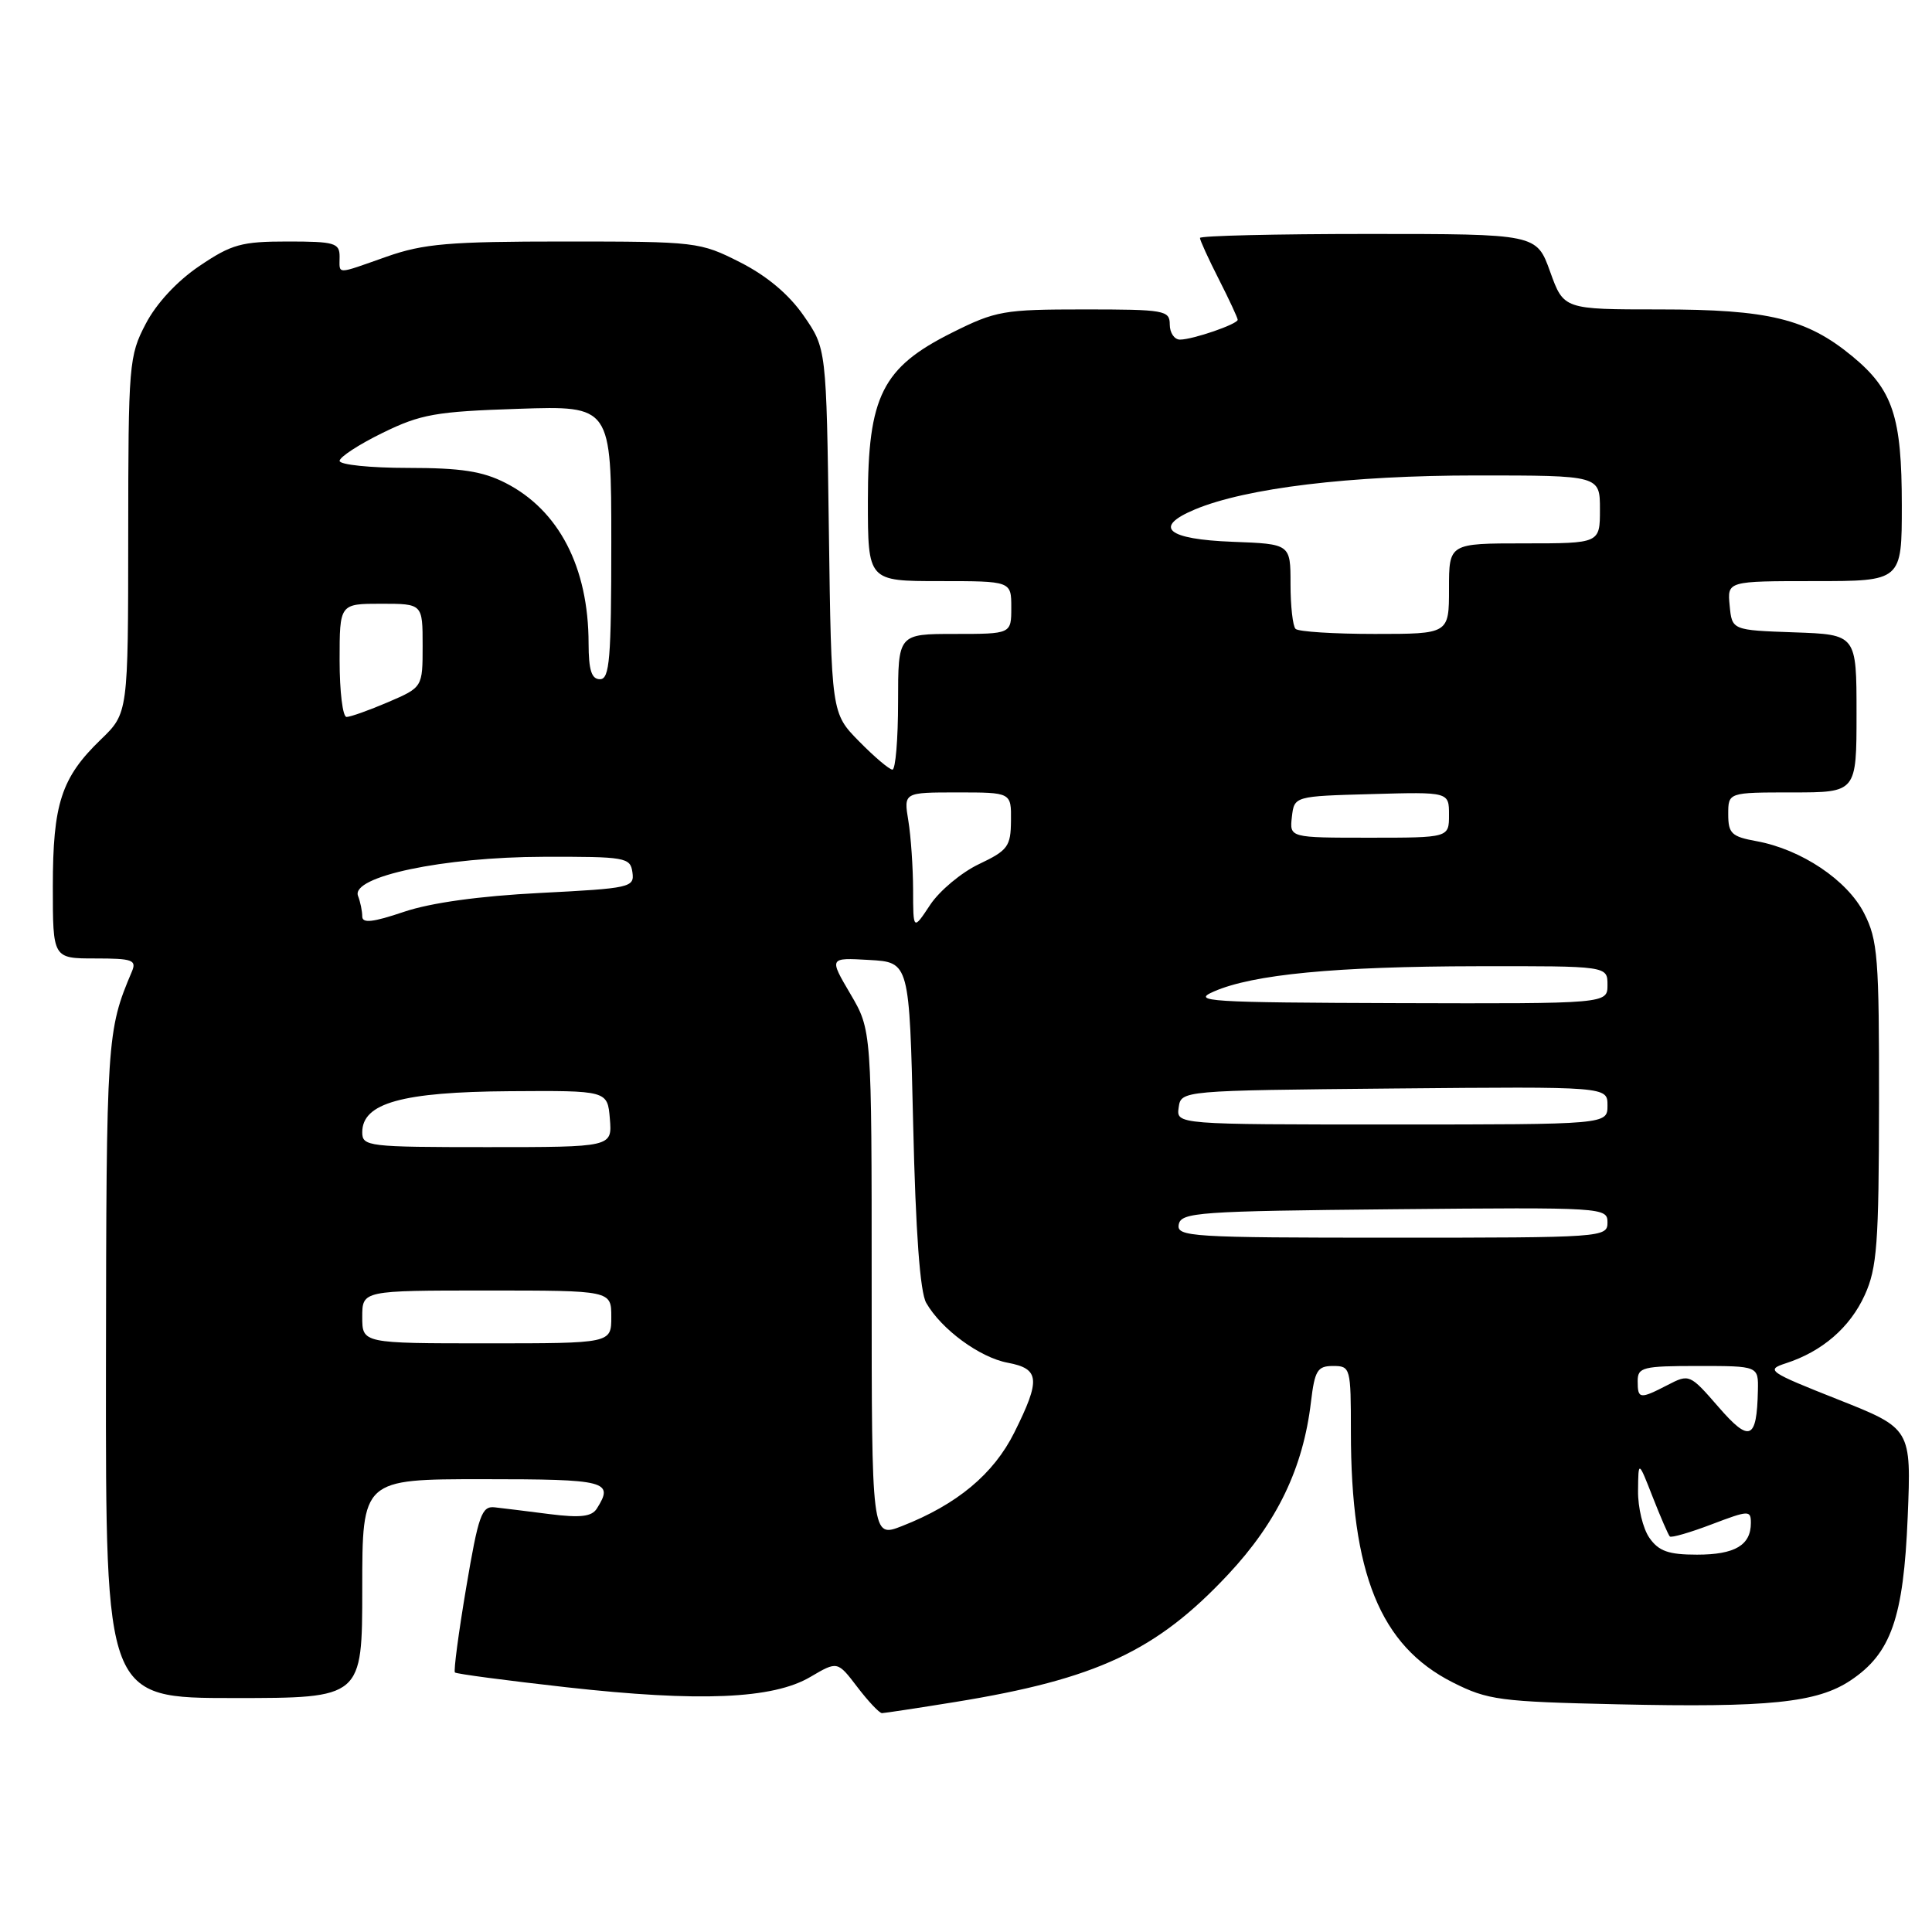 <?xml version="1.0" encoding="UTF-8" standalone="no"?>
<!DOCTYPE svg PUBLIC "-//W3C//DTD SVG 1.1//EN" "http://www.w3.org/Graphics/SVG/1.1/DTD/svg11.dtd" >
<svg xmlns="http://www.w3.org/2000/svg" xmlns:xlink="http://www.w3.org/1999/xlink" version="1.1" viewBox="0 0 256 256">
 <g >
 <path fill="currentColor"
d=" M 126.59 225.52 C 145.30 222.48 153.24 218.77 162.74 208.62 C 169.24 201.67 172.68 194.51 173.71 185.76 C 174.21 181.58 174.57 181.00 176.64 181.00 C 178.94 181.00 179.00 181.23 179.00 189.67 C 179.00 208.52 182.87 218.06 192.50 222.93 C 197.14 225.27 198.71 225.48 214.35 225.83 C 234.36 226.28 240.77 225.62 245.20 222.67 C 250.58 219.09 252.23 214.38 252.78 201.00 C 253.26 189.29 253.26 189.29 243.52 185.43 C 234.30 181.78 233.93 181.52 236.64 180.64 C 241.46 179.08 245.14 175.89 247.09 171.60 C 248.72 168.02 248.96 164.81 248.98 146.21 C 249.00 126.87 248.82 124.56 247.00 121.00 C 244.76 116.62 238.69 112.55 232.75 111.46 C 229.44 110.86 229.00 110.44 229.00 107.89 C 229.00 105.00 229.00 105.00 237.50 105.00 C 246.00 105.00 246.00 105.00 246.00 94.54 C 246.00 84.08 246.00 84.08 237.75 83.79 C 229.50 83.50 229.50 83.50 229.19 80.25 C 228.87 77.00 228.87 77.00 240.44 77.00 C 252.00 77.00 252.00 77.00 252.00 66.97 C 252.00 55.20 250.82 51.64 245.43 47.20 C 239.40 42.23 234.34 41.00 219.92 41.00 C 207.20 41.00 207.20 41.00 205.40 36.00 C 203.60 31.00 203.60 31.00 181.30 31.00 C 169.04 31.00 159.00 31.24 159.00 31.53 C 159.00 31.83 160.12 34.29 161.50 37.00 C 162.88 39.71 164.00 42.13 164.00 42.37 C 164.00 42.95 158.05 45.00 156.35 45.00 C 155.61 45.00 155.00 44.10 155.00 43.00 C 155.00 41.12 154.33 41.00 143.66 41.00 C 132.99 41.00 131.95 41.18 126.15 44.08 C 116.90 48.70 115.00 52.50 115.00 66.34 C 115.00 77.00 115.00 77.00 124.50 77.00 C 134.00 77.00 134.00 77.00 134.00 80.50 C 134.00 84.00 134.00 84.00 126.50 84.00 C 119.00 84.00 119.00 84.00 119.00 93.00 C 119.00 97.95 118.66 101.99 118.25 101.98 C 117.84 101.97 115.85 100.29 113.83 98.23 C 110.16 94.50 110.16 94.50 109.83 70.33 C 109.50 46.17 109.50 46.17 106.49 41.83 C 104.53 39.00 101.61 36.55 98.06 34.75 C 92.75 32.06 92.28 32.00 74.80 32.00 C 59.51 32.00 56.13 32.29 51.26 34.00 C 44.38 36.42 45.00 36.42 45.00 34.00 C 45.00 32.19 44.33 32.00 38.11 32.00 C 32.00 32.00 30.69 32.36 26.42 35.25 C 23.47 37.24 20.72 40.20 19.31 42.91 C 17.09 47.15 17.00 48.22 16.99 70.91 C 16.98 94.50 16.98 94.50 13.35 98.00 C 8.13 103.04 7.00 106.49 7.00 117.47 C 7.00 127.00 7.00 127.00 12.61 127.00 C 17.56 127.00 18.13 127.20 17.47 128.75 C 14.15 136.58 14.09 137.57 14.04 181.25 C 14.00 225.00 14.00 225.00 31.00 225.00 C 48.00 225.00 48.00 225.00 48.00 210.50 C 48.00 196.00 48.00 196.00 64.00 196.00 C 80.41 196.00 81.39 196.25 79.08 199.90 C 78.41 200.96 76.91 201.14 72.85 200.63 C 69.91 200.25 66.63 199.85 65.56 199.73 C 63.83 199.53 63.40 200.73 61.77 210.38 C 60.76 216.37 60.09 221.42 60.28 221.61 C 60.46 221.80 67.11 222.68 75.06 223.57 C 92.69 225.54 102.42 225.13 107.38 222.20 C 110.97 220.09 110.97 220.09 113.60 223.54 C 115.05 225.44 116.52 227.00 116.87 227.00 C 117.22 226.99 121.59 226.33 126.59 225.52 Z  M 218.56 203.78 C 217.70 202.56 217.02 199.74 217.05 197.53 C 217.09 193.50 217.09 193.50 218.99 198.36 C 220.04 201.04 221.06 203.39 221.26 203.59 C 221.46 203.79 223.95 203.07 226.81 201.98 C 231.74 200.11 232.00 200.10 232.00 201.80 C 232.00 204.75 229.88 206.00 224.86 206.00 C 221.09 206.00 219.79 205.54 218.56 203.78 Z  M 115.50 170.14 C 115.50 136.50 115.50 136.50 112.68 131.70 C 109.85 126.89 109.85 126.89 115.18 127.20 C 120.50 127.50 120.50 127.50 121.00 149.00 C 121.33 163.30 121.91 171.22 122.73 172.64 C 124.73 176.14 129.82 179.88 133.53 180.57 C 137.78 181.37 137.91 182.78 134.40 189.82 C 131.65 195.33 126.81 199.36 119.50 202.22 C 115.50 203.78 115.50 203.78 115.50 170.14 Z  M 227.69 186.41 C 223.93 182.08 223.83 182.04 220.99 183.51 C 217.27 185.43 217.00 185.40 217.00 183.00 C 217.00 181.17 217.67 181.00 225.00 181.00 C 233.00 181.00 233.00 181.00 232.93 184.25 C 232.79 190.81 231.84 191.20 227.69 186.41 Z  M 48.00 174.50 C 48.00 171.00 48.00 171.00 64.50 171.00 C 81.00 171.00 81.00 171.00 81.00 174.50 C 81.00 178.00 81.00 178.00 64.50 178.00 C 48.00 178.00 48.00 178.00 48.00 174.50 Z  M 156.19 162.25 C 156.50 160.64 158.79 160.48 184.76 160.23 C 212.49 159.97 213.00 160.00 213.00 161.98 C 213.00 163.96 212.41 164.00 184.43 164.00 C 157.75 164.00 155.88 163.88 156.19 162.25 Z  M 48.00 150.03 C 48.00 146.16 53.28 144.69 67.50 144.59 C 80.50 144.50 80.50 144.50 80.81 148.25 C 81.12 152.00 81.12 152.00 64.56 152.00 C 48.74 152.00 48.00 151.91 48.00 150.03 Z  M 156.18 146.75 C 156.50 144.50 156.50 144.50 184.75 144.23 C 213.00 143.97 213.00 143.97 213.00 146.48 C 213.00 149.00 213.00 149.00 184.43 149.00 C 155.86 149.00 155.86 149.00 156.18 146.75 Z  M 160.84 131.38 C 166.03 129.11 176.96 128.06 195.75 128.03 C 213.00 128.00 213.00 128.00 213.00 130.50 C 213.00 133.00 213.00 133.00 185.25 132.92 C 160.05 132.84 157.81 132.70 160.84 131.38 Z  M 48.00 121.43 C 48.00 120.73 47.75 119.51 47.44 118.71 C 46.46 116.15 58.75 113.56 72.00 113.53 C 82.92 113.50 83.52 113.61 83.80 115.59 C 84.08 117.59 83.54 117.71 71.58 118.32 C 63.52 118.73 57.09 119.62 53.53 120.82 C 49.39 122.22 48.00 122.37 48.00 121.43 Z  M 120.99 117.90 C 120.98 114.93 120.70 110.81 120.36 108.75 C 119.74 105.00 119.74 105.00 126.87 105.00 C 134.00 105.00 134.00 105.00 133.96 108.75 C 133.93 112.16 133.55 112.68 129.72 114.50 C 127.40 115.60 124.49 118.03 123.25 119.90 C 121.00 123.30 121.00 123.30 120.99 117.90 Z  M 171.18 108.25 C 171.50 105.50 171.50 105.50 181.75 105.22 C 192.00 104.93 192.00 104.93 192.00 107.97 C 192.00 111.00 192.00 111.00 181.43 111.00 C 170.87 111.00 170.87 111.00 171.18 108.25 Z  M 45.00 87.50 C 45.00 80.00 45.00 80.00 50.50 80.00 C 56.00 80.00 56.00 80.00 56.00 85.54 C 56.00 91.07 56.00 91.07 51.42 93.04 C 48.90 94.12 46.42 95.00 45.92 95.00 C 45.41 95.00 45.00 91.62 45.00 87.50 Z  M 77.99 85.25 C 77.98 75.17 74.06 67.60 66.98 63.99 C 63.94 62.44 61.09 62.00 54.04 62.00 C 49.07 62.00 45.00 61.58 45.00 61.07 C 45.00 60.56 47.56 58.89 50.69 57.36 C 55.76 54.88 57.72 54.53 68.69 54.17 C 81.00 53.76 81.00 53.76 81.00 71.88 C 81.00 87.32 80.78 90.00 79.50 90.00 C 78.38 90.00 78.00 88.80 77.99 85.25 Z  M 171.67 83.33 C 171.30 82.97 171.00 80.29 171.00 77.38 C 171.00 72.08 171.00 72.08 163.33 71.79 C 154.61 71.46 152.73 69.85 158.34 67.50 C 165.14 64.66 178.90 63.00 195.63 63.00 C 212.00 63.00 212.00 63.00 212.00 67.50 C 212.00 72.00 212.00 72.00 202.00 72.00 C 192.00 72.00 192.00 72.00 192.00 78.00 C 192.00 84.00 192.00 84.00 182.17 84.00 C 176.76 84.00 172.03 83.70 171.67 83.33 Z "/>
</g>
</svg>